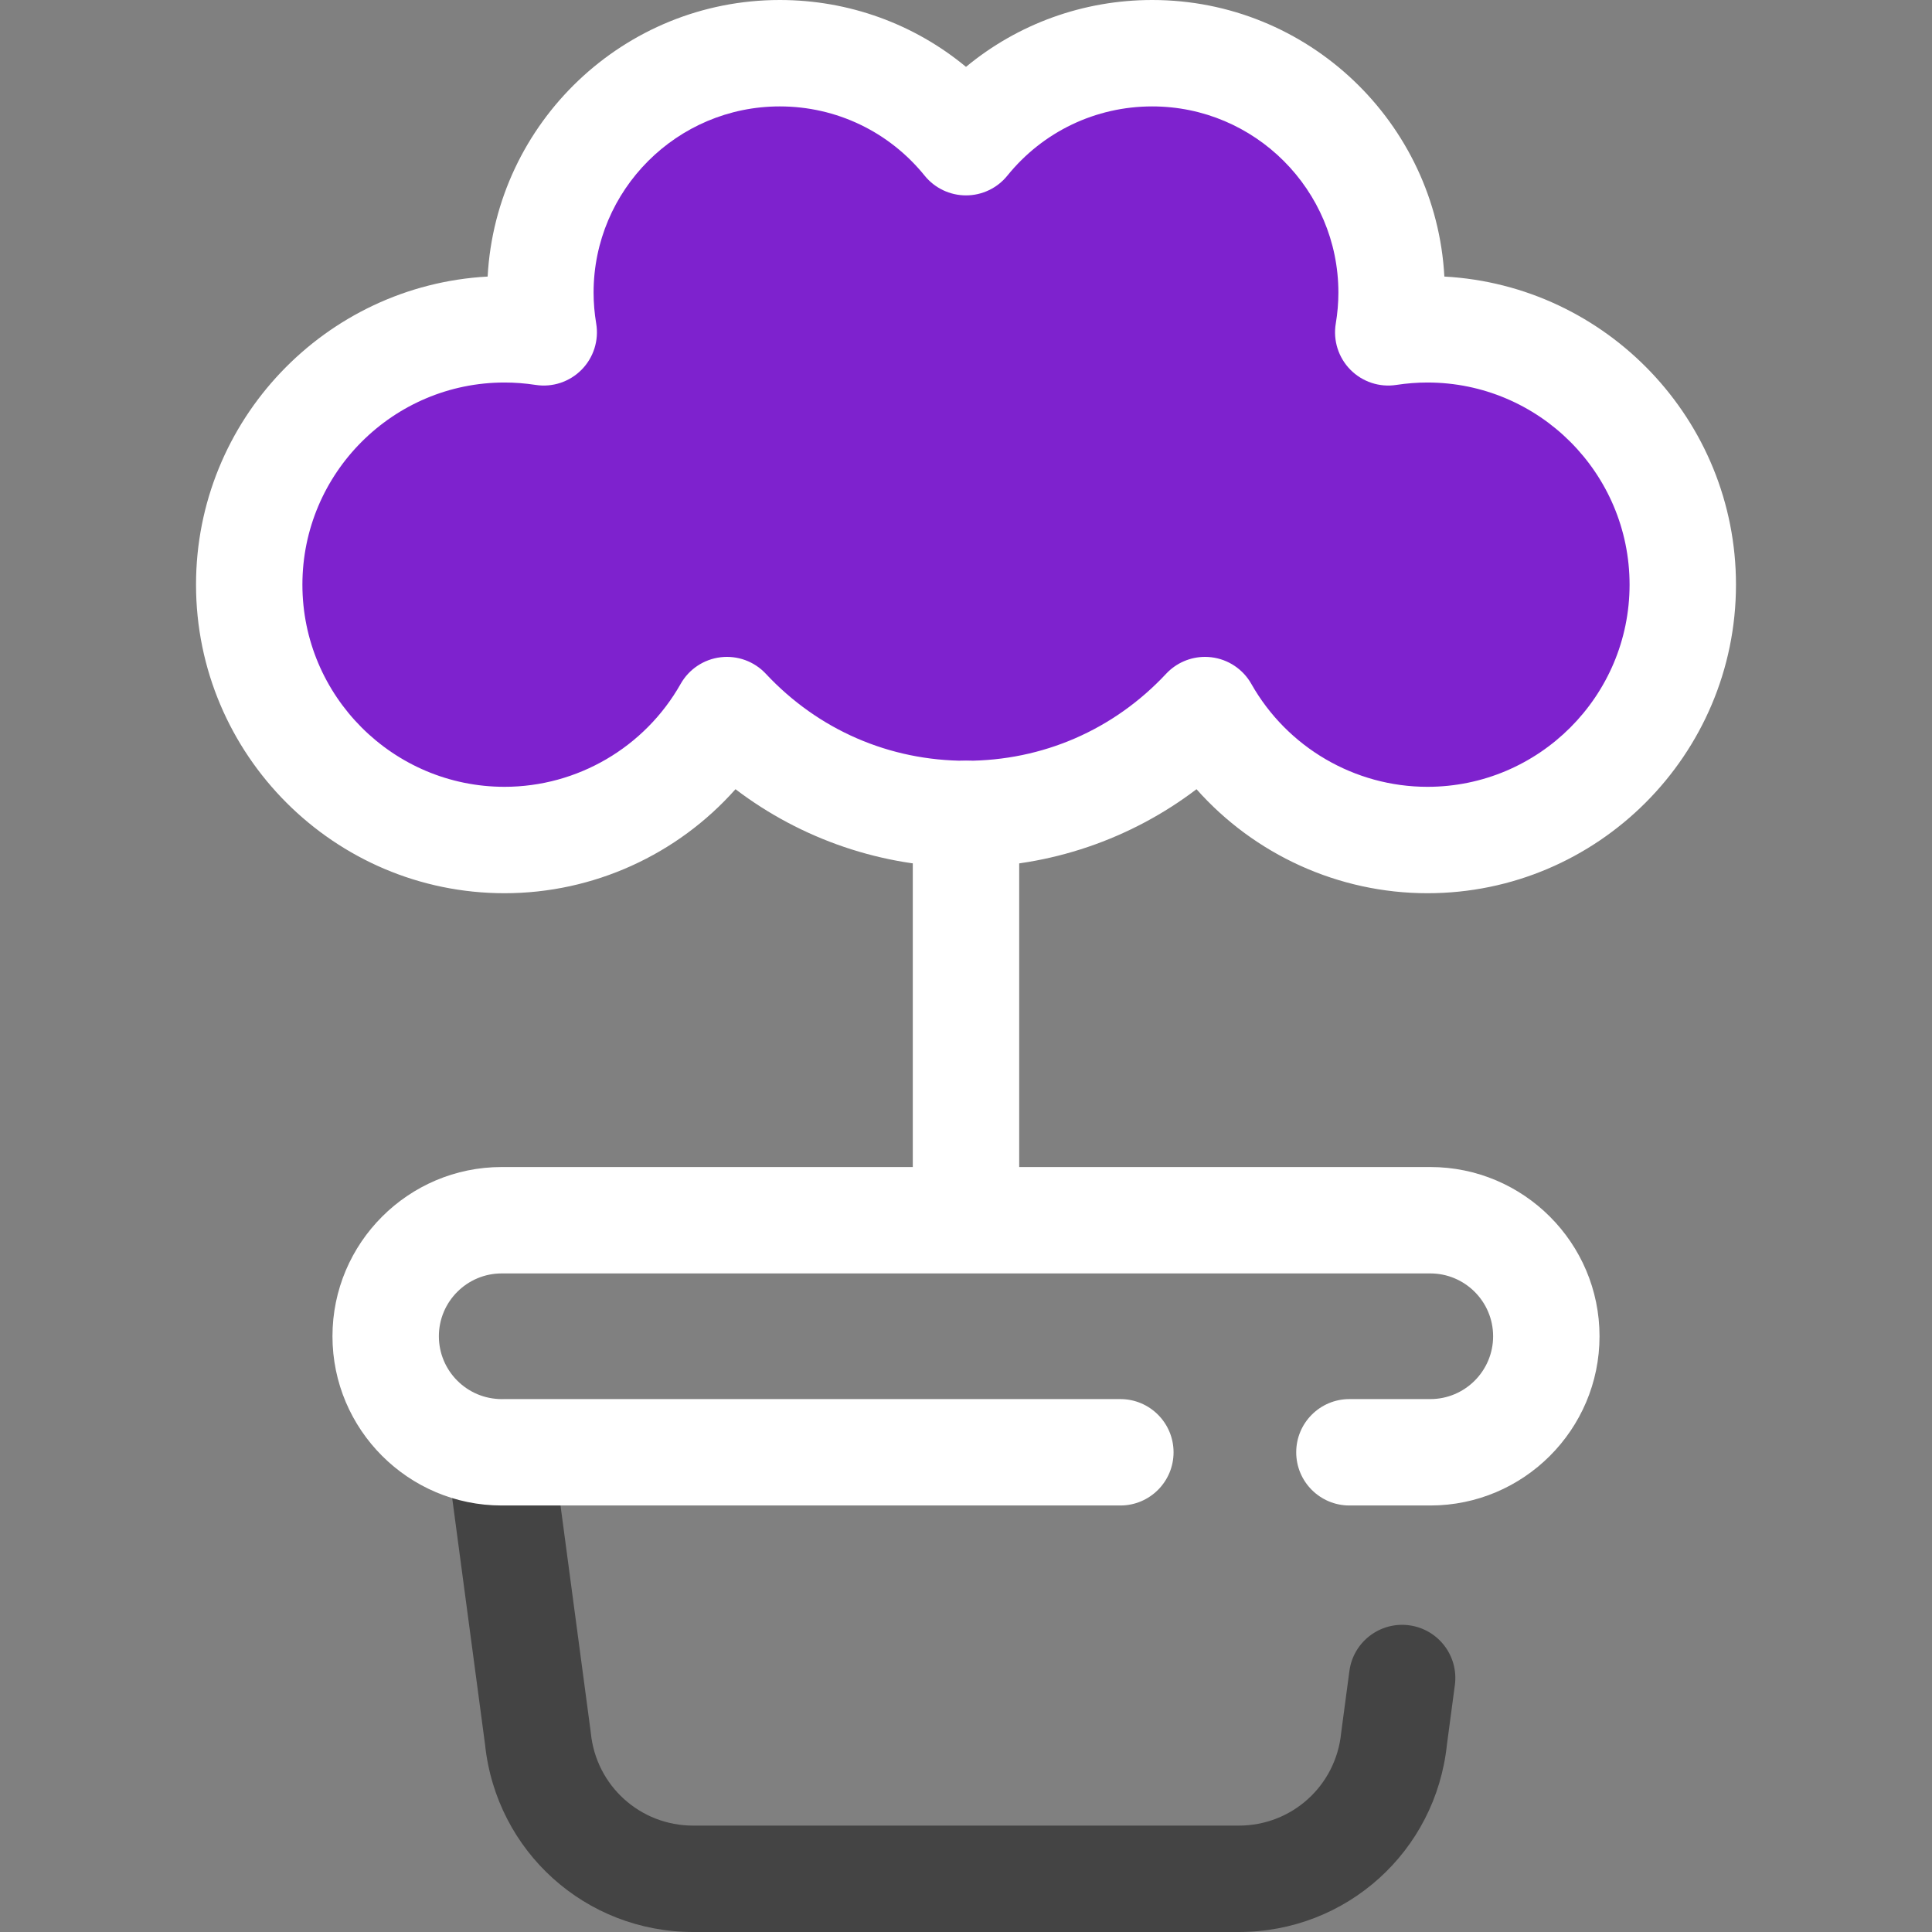 <!DOCTYPE svg PUBLIC "-//W3C//DTD SVG 1.1//EN" "http://www.w3.org/Graphics/SVG/1.1/DTD/svg11.dtd">

<!-- Uploaded to: SVG Repo, www.svgrepo.com, Transformed by: SVG Repo Mixer Tools -->
<svg height="800px" width="800px" version="1.1" id="Layer_1" xmlns="http://www.w3.org/2000/svg" xmlns:xlink="http://www.w3.org/1999/xlink" viewBox="0 0 512.00 512.00" xml:space="preserve" fill="#000000" stroke="#000000" stroke-width="0.005">

<rect x="0" y="0" width="512.00" height="512.00" fill="#808080" stroke="none"/>

<g id="SVGRepo_bgCarrier" stroke-width="0"/>

<g id="SVGRepo_tracerCarrier" stroke-linecap="round" stroke-linejoin="round" stroke="#382d48" stroke-width="1.024"/>

<g id="SVGRepo_iconCarrier"> <g> <path style="fill:#444444;" d="M328.3,512H183.699c-28.517,0-52.185-21.336-55.154-49.669l-10.071-75.528 c-1.029-7.718,4.393-14.81,12.112-15.837c7.708-1.029,14.808,4.392,15.837,12.112l10.099,75.738 c0.021,0.149,0.038,0.302,0.054,0.453c1.404,13.988,13.066,24.535,27.121,24.535h144.601c14.057,0,25.717-10.547,27.121-24.535 c0.016-0.151,0.032-0.303,0.054-0.453l2.132-15.984c1.028-7.719,8.132-13.14,15.837-12.112c7.719,1.028,13.142,8.121,12.112,15.837 l-2.104,15.774C380.483,490.665,356.815,512,328.3,512z"/> <path style="fill:#ffffff;" d="M379.043,398.97H357.61c-7.785,0-14.099-6.314-14.099-14.099c0-7.785,6.314-14.099,14.099-14.099 h21.433c9.181,0,16.65-7.47,16.65-16.651s-7.468-16.65-16.65-16.65H132.955c-9.181,0-16.65,7.468-16.65,16.65 s7.468,16.651,16.65,16.651h163.95c7.785,0,14.099,6.314,14.099,14.099c0,7.785-6.314,14.099-14.099,14.099h-163.95 c-24.728,0-44.848-20.119-44.848-44.849c0-24.728,20.119-44.848,44.848-44.848h246.088c24.728,0,44.848,20.119,44.848,44.848 C423.89,378.85,403.772,398.97,379.043,398.97z"/> </g> <path style="fill:#7e22ce;" d="M378.282,87.27c-3.53,0-6.995,0.281-10.38,0.802c0.572-3.426,0.885-6.94,0.885-10.528 c0-35.04-28.405-63.446-63.446-63.446c-19.935,0-37.712,9.2-49.344,23.579c-11.632-14.378-29.409-23.579-49.342-23.579 c-35.04,0-63.446,28.405-63.446,63.446c0,3.588,0.313,7.102,0.885,10.528c-3.385-0.522-6.849-0.802-10.38-0.802 c-37.374,0-67.672,30.297-67.672,67.671c0,37.375,30.297,67.672,67.672,67.672c25.291,0,47.325-13.883,58.939-34.434 c15.823,16.932,38.339,27.528,63.343,27.528s47.519-10.598,63.343-27.528c11.615,20.551,33.65,34.434,58.94,34.434 c37.374,0,67.672-30.297,67.672-67.672C445.953,117.567,415.656,87.27,378.282,87.27z"/> <g> <path style="fill:#ffffff;" d="M378.282,236.713c-23.607,0-45.839-10.257-61.194-27.565 c-17.446,13.271-38.965,20.659-61.088,20.659s-43.642-7.388-61.088-20.659c-15.357,17.307-37.587,27.565-61.194,27.565 c-45.087,0-81.77-36.683-81.77-81.771c0-43.583,34.27-79.311,77.281-81.649C131.442,32.505,165.325,0,206.655,0 c18.248,0,35.576,6.326,49.344,17.718C269.766,6.326,287.094,0,305.342,0c41.33,0,75.214,32.505,77.429,73.291 c43.01,2.338,77.281,38.066,77.281,81.649C460.052,200.03,423.369,236.713,378.282,236.713z M319.341,174.081 c0.556,0,1.112,0.032,1.669,0.099c4.458,0.532,8.397,3.154,10.607,7.062c9.507,16.823,27.389,27.273,46.665,27.273 c29.54,0,53.572-24.033,53.572-53.573c0-29.539-24.032-53.572-53.572-53.572c-2.717,0-5.486,0.214-8.232,0.637 c-4.471,0.697-9.002-0.809-12.182-4.027c-3.178-3.22-4.619-7.77-3.873-12.232c0.461-2.752,0.694-5.511,0.694-8.201 c0-27.21-22.137-49.347-49.347-49.347c-14.959,0-28.95,6.687-38.383,18.347c-2.676,3.31-6.706,5.232-10.961,5.232 s-8.285-1.922-10.961-5.232c-9.434-11.661-23.423-18.348-38.383-18.348c-27.21,0-49.347,22.137-49.347,49.347 c0,2.69,0.233,5.449,0.694,8.201c0.746,4.462-0.695,9.012-3.873,12.232c-3.179,3.217-7.711,4.725-12.182,4.027 c-2.746-0.423-5.516-0.637-8.232-0.637c-29.54,0-53.572,24.033-53.572,53.572c0,29.54,24.032,53.573,53.572,53.573 c19.276,0,37.157-10.45,46.665-27.273c2.209-3.907,6.149-6.531,10.607-7.062c4.444-0.53,8.902,1.09,11.967,4.374 c13.896,14.869,32.735,23.058,53.043,23.058s39.147-8.189,53.043-23.058C311.725,175.681,315.463,174.081,319.341,174.081z"/> <path style="fill:#ffffff;" d="M255.999,330.147c-7.785,0-14.099-6.314-14.099-14.099v-100.34c0-7.785,6.314-14.099,14.099-14.099 c7.785,0,14.099,6.314,14.099,14.099v100.34C270.098,323.835,263.785,330.147,255.999,330.147z"/> </g> </g>

</svg>